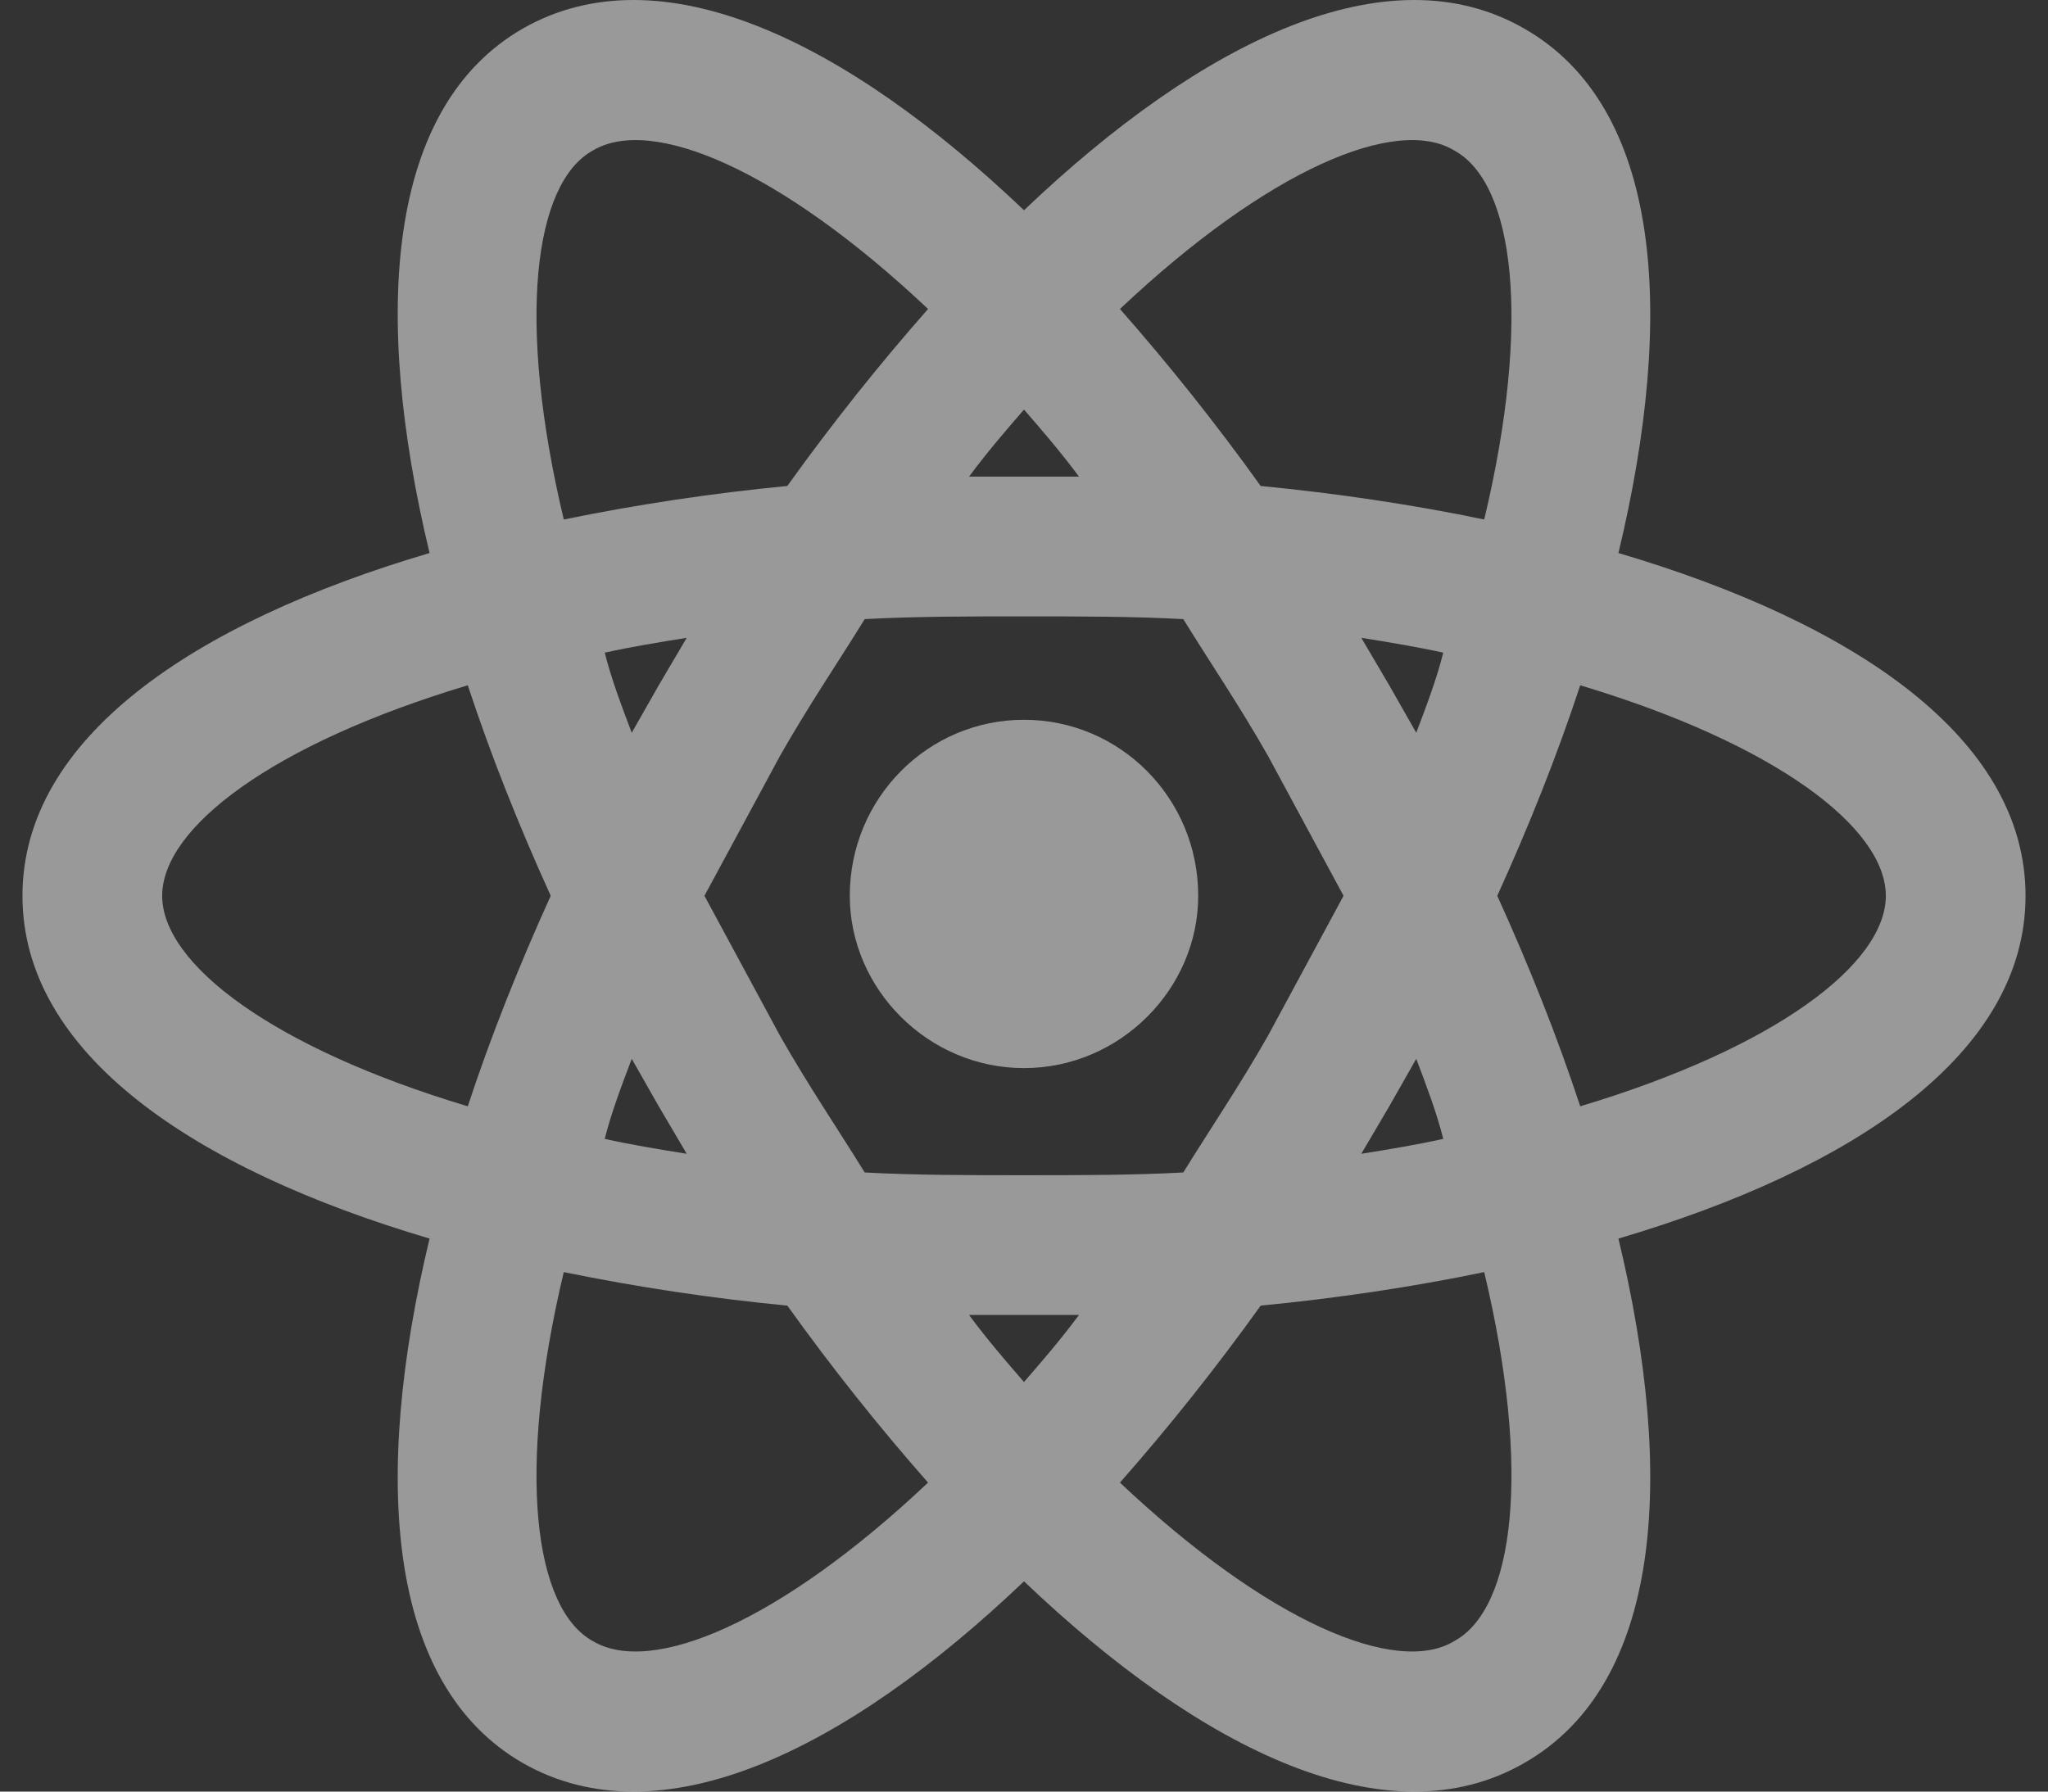 <svg width="32" height="28" viewBox="0 0 32 28" fill="none" xmlns="http://www.w3.org/2000/svg">
<rect x="0" y="0" width="32" height="28" fill="#333333" stroke="none"/>
<path d="M16 11.249C17.499 11.249 18.722 12.472 18.722 14C18.722 15.456 17.499 16.693 16 16.693C14.501 16.693 13.278 15.456 13.278 14C13.278 12.472 14.501 11.249 16 11.249ZM9.26 25.646C10.177 26.199 12.186 25.355 14.501 23.171C13.744 22.312 13.001 21.381 12.302 20.405C11.129 20.292 9.963 20.117 8.809 19.881C8.066 22.997 8.343 25.137 9.26 25.646ZM10.293 17.29L9.871 16.548C9.711 16.97 9.551 17.392 9.449 17.799C9.842 17.887 10.279 17.96 10.73 18.032L10.293 17.29ZM19.814 16.184L20.993 14L19.814 11.816C19.377 11.045 18.912 10.361 18.489 9.676C17.703 9.633 16.873 9.633 16 9.633C15.127 9.633 14.297 9.633 13.511 9.676C13.088 10.361 12.623 11.045 12.186 11.816L11.007 14L12.186 16.184C12.623 16.955 13.088 17.639 13.511 18.324C14.297 18.367 15.127 18.367 16 18.367C16.873 18.367 17.703 18.367 18.489 18.324C18.912 17.639 19.377 16.955 19.814 16.184ZM16 6.401C15.723 6.721 15.432 7.056 15.141 7.449H16.859C16.568 7.056 16.277 6.721 16 6.401ZM16 21.599C16.277 21.279 16.568 20.944 16.859 20.551H15.141C15.432 20.944 15.723 21.279 16 21.599ZM22.726 2.354C21.823 1.801 19.814 2.645 17.499 4.829C18.256 5.688 18.999 6.619 19.698 7.595C20.891 7.711 22.07 7.886 23.191 8.119C23.934 5.003 23.657 2.864 22.726 2.354ZM21.707 10.71L22.129 11.452C22.289 11.03 22.449 10.608 22.551 10.2C22.158 10.113 21.721 10.04 21.27 9.968L21.707 10.71ZM23.817 0.447C25.957 1.67 26.19 4.887 25.288 8.643C28.985 9.735 31.649 11.54 31.649 14C31.649 16.46 28.985 18.265 25.288 19.357C26.19 23.113 25.957 26.33 23.817 27.553C21.692 28.776 18.795 27.378 16 24.714C13.205 27.378 10.308 28.776 8.168 27.553C6.043 26.33 5.81 23.113 6.712 19.357C3.015 18.265 0.351 16.46 0.351 14C0.351 11.54 3.015 9.735 6.712 8.643C5.81 4.887 6.043 1.67 8.168 0.447C10.308 -0.776 13.205 0.622 16 3.286C18.795 0.622 21.692 -0.776 23.817 0.447ZM23.395 14C23.89 15.092 24.327 16.184 24.691 17.29C27.748 16.373 29.466 15.063 29.466 14C29.466 12.937 27.748 11.627 24.691 10.71C24.327 11.816 23.89 12.908 23.395 14ZM8.605 14C8.11 12.908 7.673 11.816 7.309 10.71C4.252 11.627 2.534 12.937 2.534 14C2.534 15.063 4.252 16.373 7.309 17.29C7.673 16.184 8.11 15.092 8.605 14ZM21.707 17.29L21.27 18.032C21.721 17.96 22.158 17.887 22.551 17.799C22.449 17.392 22.289 16.97 22.129 16.548L21.707 17.29ZM17.499 23.171C19.814 25.355 21.823 26.199 22.726 25.646C23.657 25.137 23.934 22.997 23.191 19.881C22.07 20.114 20.891 20.289 19.698 20.405C18.999 21.381 18.256 22.312 17.499 23.171ZM10.293 10.71L10.73 9.968C10.279 10.04 9.842 10.113 9.449 10.2C9.551 10.608 9.711 11.03 9.871 11.452L10.293 10.71ZM14.501 4.829C12.186 2.645 10.177 1.801 9.26 2.354C8.343 2.864 8.066 5.003 8.809 8.119C9.963 7.883 11.129 7.708 12.302 7.595C13.001 6.619 13.744 5.688 14.501 4.829Z" fill="white" fill-opacity="0.5"/>
</svg>
